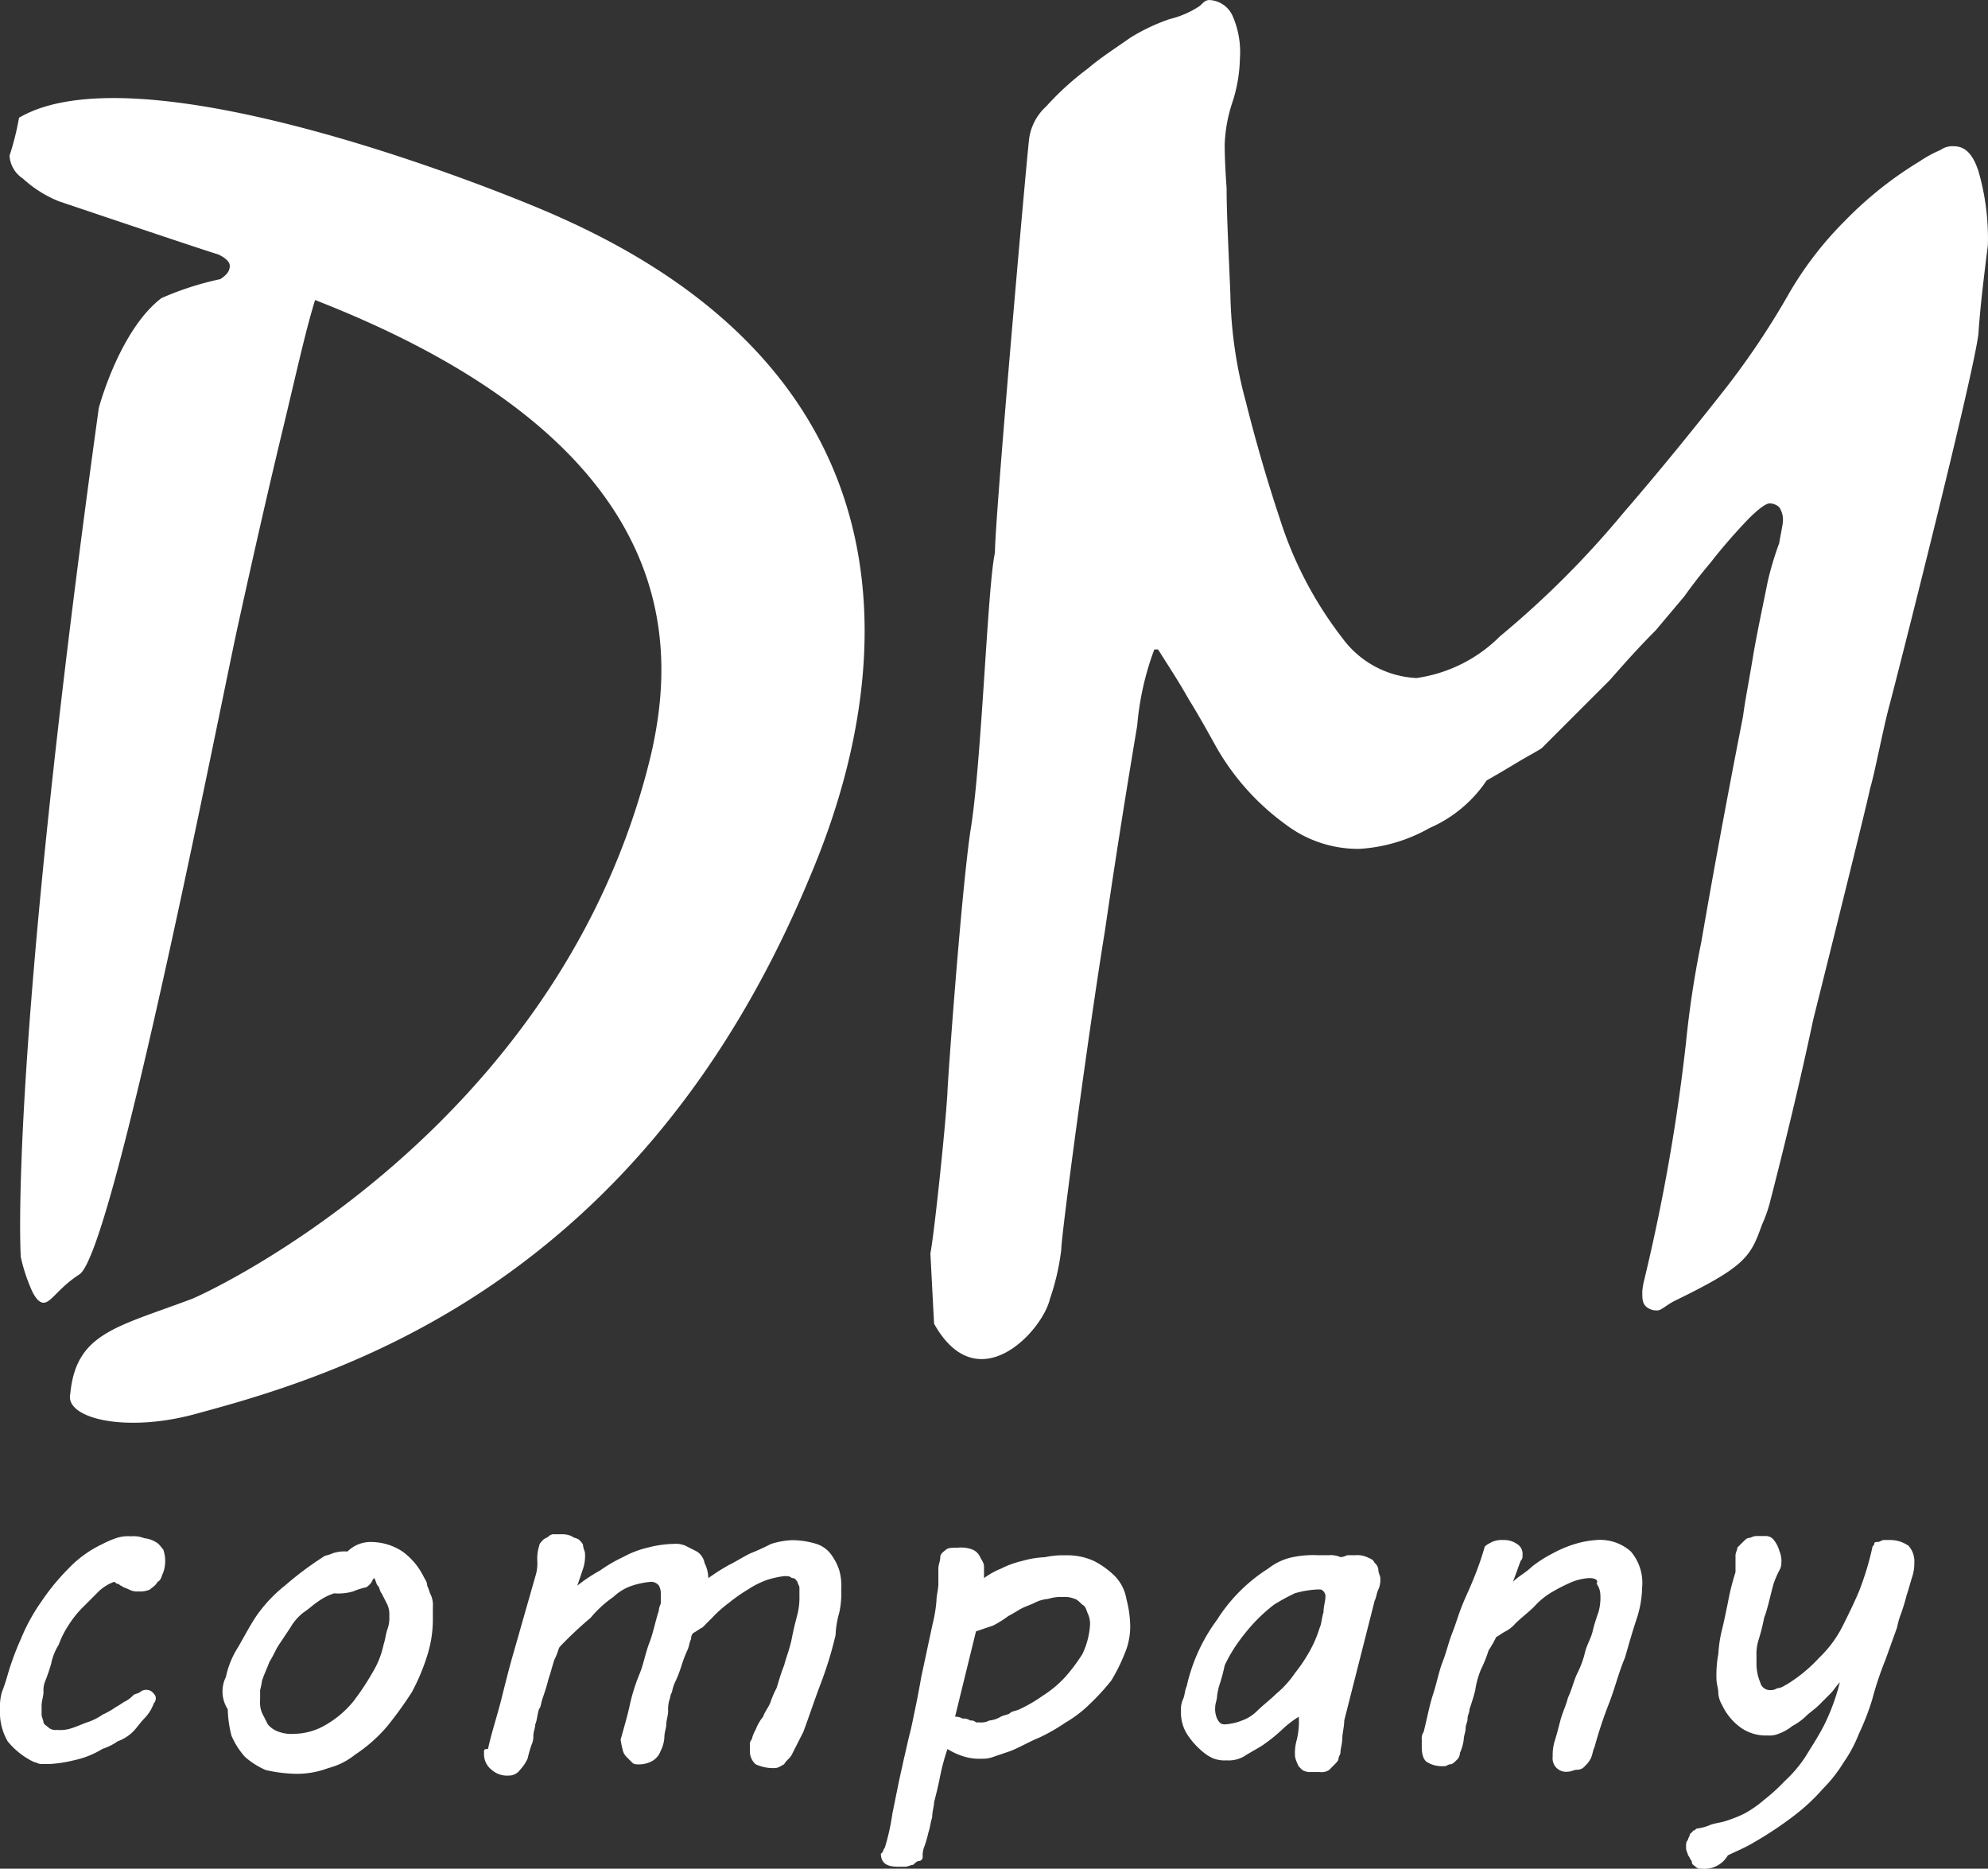 <svg xmlns="http://www.w3.org/2000/svg" width="68.807" height="64.667" viewBox="0 0 68.807 64.667">
  <rect x="0" y="0" width="68.807" height="64.667" fill="#333333" stroke="none"/>
  <g id="ДМ_лого" transform="translate(-4.3 -7.4)">
    <g id="Сгруппировать_1" data-name="Сгруппировать 1" transform="translate(4.629 7.4)">
      <path id="Контур_1" data-name="Контур 1" d="M11.372,58.065c-2.5.723-4.666.2-4.469-.657.2-2.1,1.577-2.3,4.206-3.286.657-.263,12.815-5.915,15.9-18.861.854-3.746,1.183-10.712-11.632-15.707-.329,1.051-.657,2.563-1.117,4.469s-.986,4.206-1.577,6.9c-.657,3.023-4.272,21.49-5.455,22.344-.723.46-.986.986-1.249.986q-.2,0-.394-.394a6.111,6.111,0,0,1-.394-1.183S4.734,46.1,7.889,23.3c.066-.263.789-2.76,2.169-3.812a10.431,10.431,0,0,1,2.037-.657c.2-.131.329-.263.329-.46q0-.2-.394-.394c-.263-.066-5.52-1.84-5.52-1.84a4.1,4.1,0,0,1-1.249-.789,1.016,1.016,0,0,1-.46-.789,9.608,9.608,0,0,0,.329-1.314c4.272-2.5,16.955,2.629,18.8,3.483C38.711,23.366,33.979,36.05,32.467,39.6,26.684,53.465,16.5,56.685,11.372,58.065Z" transform="translate(-4.8 -9.171)" fill="#fff"/>
      <path id="Контур_2" data-name="Контур 2" d="M56.717,12.2a1.854,1.854,0,0,1,.591-1.117,9.868,9.868,0,0,1,1.446-1.314c.46-.394.986-.723,1.446-1.051a6.58,6.58,0,0,1,1.38-.657,3.261,3.261,0,0,0,1.051-.46c.131-.131.2-.2.329-.2a.927.927,0,0,1,.789.526,3.118,3.118,0,0,1,.263,1.512,5.18,5.18,0,0,1-.263,1.512,5.173,5.173,0,0,0-.263,1.446c0,.131,0,.591.066,1.512,0,.854.066,2.1.131,3.68a15.059,15.059,0,0,0,.526,3.68c.329,1.314.723,2.694,1.183,4.075a13.31,13.31,0,0,0,2.169,4.14,3.381,3.381,0,0,0,2.563,1.38,5.089,5.089,0,0,0,2.892-1.446,32.267,32.267,0,0,0,4.272-4.272c1.249-1.446,2.366-2.826,3.352-4.075A27.347,27.347,0,0,0,83,17.586a12.133,12.133,0,0,1,1.972-2.563,12.95,12.95,0,0,1,2.563-2.037,4.206,4.206,0,0,1,.723-.394.709.709,0,0,1,.46-.131c.394,0,.657.263.854.854a8.357,8.357,0,0,1,.329,2.563c-.131,1.051-.263,2.1-.329,3.089-.2,1.577-2.892,12.158-3.089,12.881s-.526,2.432-.657,2.826c-.066.394-1.906,7.755-1.972,8.018-.46,2.169-.986,4.337-1.512,6.375a4.992,4.992,0,0,1-.263.723c-.394,1.117-.591,1.446-3.023,2.629-.263.131-.46.329-.591.329a.556.556,0,0,1-.394-.131c-.131-.131-.131-.263-.131-.526a2.324,2.324,0,0,1,.066-.394,66.323,66.323,0,0,0,1.446-8.215A34.171,34.171,0,0,1,79.982,40c.329-1.906.789-4.469,1.446-7.82.066-.526.2-1.183.329-1.972s.329-1.709.526-2.694a10.972,10.972,0,0,1,.394-1.314c.066-.394.131-.657.131-.789a.766.766,0,0,0-.131-.46.5.5,0,0,0-.329-.131c-.131,0-.394.2-.723.526a19.622,19.622,0,0,0-1.314,1.512c-.329.394-.591.723-.92,1.183L78.4,29.218c-.591.591-1.117,1.183-1.577,1.709l-2.366,2.366c-.2.131-.46.263-.789.46s-.657.394-1.117.657a4.562,4.562,0,0,1-1.972,1.643,5.6,5.6,0,0,1-2.432.723,4.149,4.149,0,0,1-2.563-.854,8.5,8.5,0,0,1-2.366-2.629c-.329-.591-.657-1.183-.986-1.709-.329-.591-.723-1.183-1.051-1.709h-.131a9.86,9.86,0,0,0-.591,2.629c-.263,1.577-.657,3.943-1.117,7.1-.526,3.22-1.512,10.515-1.512,11.041a8.259,8.259,0,0,1-.394,1.709c-.263,1.117-2.5,3.549-4.009.854L53.3,50.774c.131-.657.526-4.4.591-5.586,0-.263.46-6.7.789-9,.394-2.3.591-8.478.854-9.661C55.534,25.341,56.586,13.38,56.717,12.2Z" transform="translate(-21.427 -7.4)" fill="#fff"/>
    </g>
    <g id="Сгруппировать_2" data-name="Сгруппировать 2" transform="translate(4.3 60.5)">
      <path id="Контур_3" data-name="Контур 3" d="M4.563,93.1a9.582,9.582,0,0,1,.46-1.249,6.528,6.528,0,0,1,.723-1.314,7.565,7.565,0,0,1,.92-1.117,3.9,3.9,0,0,1,1.183-.854,3.2,3.2,0,0,1,.46-.2,1.281,1.281,0,0,1,.526-.066.975.975,0,0,1,.46.066.934.934,0,0,1,.394.131c.131.066.2.2.263.263a1.216,1.216,0,0,1,0,.789c-.066.131-.066.263-.2.329-.066.131-.2.2-.263.263a.834.834,0,0,1-.394.066.592.592,0,0,1-.329-.066c-.131-.066-.2-.066-.263-.131-.066,0-.066-.066-.131-.066s-.066-.066-.131-.066a1.552,1.552,0,0,0-.591.394l-.526.526a3.611,3.611,0,0,0-.46.591,3.07,3.07,0,0,0-.329.657,1.968,1.968,0,0,0-.263.657,6.2,6.2,0,0,1-.2.591.833.833,0,0,0-.066.394c0,.131-.066.329-.066.46v.329c0,.066.066.2.066.263s.131.131.2.2A.4.4,0,0,0,6.272,95a1.281,1.281,0,0,0,.526-.066c.2-.066.329-.131.526-.2a1.968,1.968,0,0,0,.526-.263,2.858,2.858,0,0,0,.46-.263c.131-.066.2-.131.329-.2a.907.907,0,0,0,.263-.2c.066-.066.2-.066.263-.131a.329.329,0,0,1,.394,0c.066.066.131.131.131.2a.241.241,0,0,1-.066.2,1.431,1.431,0,0,1-.329.526c-.131.131-.263.329-.394.46a1.431,1.431,0,0,1-.526.329,1.968,1.968,0,0,1-.526.263,3.1,3.1,0,0,1-.986.394,4.523,4.523,0,0,1-.854.131H5.746c-.131,0-.2-.066-.263-.066a2.649,2.649,0,0,1-.92-.723A2.014,2.014,0,0,1,4.3,94.28a1.819,1.819,0,0,1,.066-.591A6.2,6.2,0,0,0,4.563,93.1Z" transform="translate(-4.3 -88.234)" fill="#fff"/>
      <path id="Контур_4" data-name="Контур 4" d="M16.14,93.266a3.1,3.1,0,0,1,.394-.986c.2-.329.394-.723.657-1.117a4.941,4.941,0,0,1,.986-1.051,11.4,11.4,0,0,1,1.314-.986c.066-.066.2-.066.329-.131a1.281,1.281,0,0,1,.526-.066A1.135,1.135,0,0,1,21.2,88.6a1.986,1.986,0,0,1,1.051.329,2.373,2.373,0,0,1,.723.854c.066.131.131.2.131.329.066.131.066.2.131.329a.834.834,0,0,1,.066.394v.46a4.127,4.127,0,0,1-.2,1.249,7.122,7.122,0,0,1-.526,1.249,13.327,13.327,0,0,1-.854,1.183,5.234,5.234,0,0,1-1.117.986,2.428,2.428,0,0,1-.92.46,3.07,3.07,0,0,1-1.117.2,5.109,5.109,0,0,1-1.051-.131,2.714,2.714,0,0,1-.723-.46,2.714,2.714,0,0,1-.46-.723,3.879,3.879,0,0,1-.131-.92A1.134,1.134,0,0,1,16.14,93.266Zm1.249.131a2.846,2.846,0,0,1-.066.329v.329a.974.974,0,0,0,.066.46l.2.394a.838.838,0,0,0,.394.263,1.281,1.281,0,0,0,.526.066,2.215,2.215,0,0,0,1.117-.329,3.458,3.458,0,0,0,.92-.789,8.562,8.562,0,0,0,.657-.986,3.1,3.1,0,0,0,.394-.986c.066-.2.066-.329.131-.526a1.118,1.118,0,0,0,.066-.46.833.833,0,0,0-.066-.394l-.2-.394c-.066-.066-.066-.2-.131-.263s-.066-.2-.131-.263c-.066.066-.066.131-.131.2s-.131.131-.2.131a2.585,2.585,0,0,0-.394.131,1.831,1.831,0,0,1-.657.066,1.967,1.967,0,0,0-.526.263c-.2.131-.329.263-.526.394a1.772,1.772,0,0,0-.46.526l-.394.591c-.131.2-.2.394-.329.591C17.52,93.069,17.454,93.2,17.389,93.4Z" transform="translate(-8.32 -88.337)" fill="#fff"/>
      <path id="Контур_5" data-name="Контур 5" d="M29.931,95.626c.131-.591.329-1.183.46-1.709s.263-1.051.394-1.512l.394-1.38.394-1.38a1.447,1.447,0,0,0,.066-.526,1.447,1.447,0,0,1,.066-.526c0-.066.066-.131.131-.2s.131-.066.2-.131a.241.241,0,0,1,.2-.066h.2a.834.834,0,0,1,.394.066c.066.066.2.066.263.131s.131.131.131.2.066.2.066.263a1.447,1.447,0,0,1-.066.526l-.2.591a5.482,5.482,0,0,1,.789-.526,4.9,4.9,0,0,1,.789-.46,3.3,3.3,0,0,1,.854-.329,3.879,3.879,0,0,1,.92-.131.834.834,0,0,1,.394.066l.394.2a.6.6,0,0,1,.263.394,1.238,1.238,0,0,1,.131.526,6.928,6.928,0,0,1,.723-.46c.263-.131.46-.263.723-.394a7.711,7.711,0,0,0,.723-.329,2.8,2.8,0,0,1,.723-.131,2.916,2.916,0,0,1,.854.131,1.022,1.022,0,0,1,.526.394,1.968,1.968,0,0,1,.263.526,2.026,2.026,0,0,1,.066.657,3.2,3.2,0,0,1-.066.789,3.3,3.3,0,0,0-.131.789,12.981,12.981,0,0,1-.526,1.709c-.2.526-.394,1.117-.591,1.643l-.2.394-.2.394c-.066.131-.2.2-.263.329-.131.066-.2.131-.329.131a1.414,1.414,0,0,1-.657-.131.6.6,0,0,1-.2-.46v-.2a.241.241,0,0,1,.066-.2,1.11,1.11,0,0,1,.131-.329,1.647,1.647,0,0,1,.263-.46c.066-.2.2-.329.263-.526a3.2,3.2,0,0,1,.2-.46c.066-.2.131-.46.263-.789.066-.263.2-.591.263-.92s.131-.591.2-.854a2.466,2.466,0,0,0,.066-.657V90.04c0-.066-.066-.131-.066-.2-.066-.066-.066-.131-.2-.131-.066-.066-.131-.066-.263-.066a3.333,3.333,0,0,0-.591.131,3.07,3.07,0,0,0-.657.329,5.683,5.683,0,0,0-.657.46,4.252,4.252,0,0,0-.591.526l-.329.329c-.131.066-.2.131-.329.2a.288.288,0,0,0-.066.2c-.066.131-.066.263-.131.394a4.526,4.526,0,0,0-.2.526,4.53,4.53,0,0,1-.2.526,1.362,1.362,0,0,0-.131.394.509.509,0,0,0-.066.2,1.118,1.118,0,0,0-.066.46c0,.131-.066.329-.066.46s-.066.263-.066.46a1.218,1.218,0,0,1-.131.46.656.656,0,0,1-.263.329.95.95,0,0,1-.46.131c-.131,0-.2,0-.263-.066l-.2-.2a.5.5,0,0,1-.131-.263,2.847,2.847,0,0,1-.066-.329c.131-.46.263-.92.329-1.249A6.459,6.459,0,0,1,35.189,93c.131-.329.2-.723.329-1.051s.2-.723.329-1.117c0-.131.066-.2.066-.263V90.3a.593.593,0,0,0-.066-.329.341.341,0,0,0-.263-.131,2.892,2.892,0,0,0-.657.131,1.751,1.751,0,0,0-.657.394,3.94,3.94,0,0,0-.789.723,13.533,13.533,0,0,0-1.051.986c-.066.066-.066.2-.2.46-.066.2-.131.46-.2.657-.066.263-.131.46-.2.657s-.066.329-.131.394c-.066.2-.066.394-.131.526,0,.131-.066.263-.066.394a.715.715,0,0,1-.066.329,4.187,4.187,0,0,0-.131.46,1.375,1.375,0,0,1-.263.394.468.468,0,0,1-.394.2.8.8,0,0,1-.591-.2.683.683,0,0,1-.263-.526v-.131C29.8,95.626,29.866,95.626,29.931,95.626Z" transform="translate(-13.042 -88.2)" fill="#fff"/>
      <path id="Контур_6" data-name="Контур 6" d="M50.831,99.283a7.641,7.641,0,0,0,.263-1.183l.2-.986c.066-.329.131-.591.2-.92.066-.263.131-.591.2-.854s.131-.591.2-.92.131-.657.2-1.051l.394-1.84a4.853,4.853,0,0,0,.131-.789c0-.2.066-.394.066-.591v-.526c0-.131.066-.263.066-.394s.131-.2.2-.263.2-.066.394-.066a1.13,1.13,0,0,1,.526.066.513.513,0,0,1,.263.263c.066.131.131.2.131.329v.394a2.664,2.664,0,0,1,.591-.329,3.2,3.2,0,0,1,.723-.263,3.3,3.3,0,0,1,.789-.131,2.947,2.947,0,0,1,.723-.066,2.195,2.195,0,0,1,.986.2,2.918,2.918,0,0,1,.723.526,1.5,1.5,0,0,1,.394.789,3.879,3.879,0,0,1,.131.92,2.4,2.4,0,0,1-.2.986,6.009,6.009,0,0,1-.46.92,7.874,7.874,0,0,1-.723.789,4.219,4.219,0,0,1-.854.657,6.567,6.567,0,0,1-.92.526c-.329.131-.657.329-.986.46l-.591.2a.977.977,0,0,1-.394.066,1.819,1.819,0,0,1-.591-.066A2.334,2.334,0,0,1,53,95.866a7.434,7.434,0,0,0-.263.986c-.066.329-.131.591-.2.854,0,.131-.066.329-.066.526-.066.2-.066.329-.131.526a4.19,4.19,0,0,1-.131.46.834.834,0,0,0-.066.394.141.141,0,0,1-.131.131c-.066,0-.131.066-.2.131-.066,0-.2.066-.263.066h-.263c-.394,0-.591-.131-.591-.46C50.766,99.481,50.766,99.349,50.831,99.283Zm2.432-4.535a.5.5,0,0,1,.263.066.4.4,0,0,1,.263.066.241.241,0,0,1,.2.066h.131a.592.592,0,0,0,.329-.066.934.934,0,0,0,.394-.131c.131-.066.263-.066.329-.131s.2-.066.329-.131a4.9,4.9,0,0,0,.789-.46,3.812,3.812,0,0,0,.789-.657,6.166,6.166,0,0,0,.591-.789,2.754,2.754,0,0,0,.263-.986.833.833,0,0,0-.066-.394c-.066-.131-.066-.263-.2-.329-.066-.066-.2-.2-.263-.2a.834.834,0,0,0-.394-.066,1.447,1.447,0,0,0-.526.066,1.218,1.218,0,0,0-.46.131c-.131.066-.329.131-.46.2s-.329.2-.46.263a3.668,3.668,0,0,1-.526.329l-.591.2Z" transform="translate(-20.207 -88.44)" fill="#fff"/>
      <path id="Контур_7" data-name="Контур 7" d="M70.443,96.2a1.633,1.633,0,0,1,.066-.526,2.708,2.708,0,0,0,.066-.789,3.612,3.612,0,0,0-.591.46,5.747,5.747,0,0,1-.657.526c-.2.131-.46.263-.657.394a1.081,1.081,0,0,1-.591.131,1.118,1.118,0,0,1-.46-.066,1.436,1.436,0,0,1-.329-.2,2.671,2.671,0,0,1-.591-.657,1.4,1.4,0,0,1-.2-.789.834.834,0,0,1,.066-.394c.066-.131.066-.329.131-.46a6.1,6.1,0,0,1,1.051-2.3,5.716,5.716,0,0,1,1.774-1.774,2.037,2.037,0,0,1,.854-.394,3.471,3.471,0,0,1,.854-.066h.394a.833.833,0,0,1,.394.066c.131,0,.2-.066.263-.066h.263a.833.833,0,0,1,.394.066c.131.066.2.066.263.2a.341.341,0,0,1,.131.263c0,.066.066.2.066.263a.834.834,0,0,1-.066.394c-.066.131-.066.263-.131.394l-1.051,4.14c0,.2-.066.46-.066.591,0,.2-.066.394-.066.526,0,.066-.066.131-.066.2s-.066.131-.131.2l-.2.2a.492.492,0,0,1-.329.066H70.9a.662.662,0,0,1-.2-.066l-.131-.131C70.443,96.332,70.443,96.266,70.443,96.2Zm-2.629-2.366a2.846,2.846,0,0,0-.066.329c0,.131-.066.263-.066.394a.834.834,0,0,0,.066.394c.066.131.131.2.263.2a1.919,1.919,0,0,0,.591-.131,1.431,1.431,0,0,0,.526-.329c.2-.2.46-.394.657-.591a3.444,3.444,0,0,0,.657-.723,5.481,5.481,0,0,0,.526-.789A4.02,4.02,0,0,0,71.3,91.8c.066-.131.066-.329.131-.526,0-.2.066-.394.066-.526a.241.241,0,0,0-.066-.2c-.066-.066-.066-.066-.2-.066a3.3,3.3,0,0,0-.789.131,7.166,7.166,0,0,0-.723.394,5.925,5.925,0,0,0-.657.591,6.985,6.985,0,0,0-.591.723,4.9,4.9,0,0,0-.46.789A6.365,6.365,0,0,1,67.814,93.835Z" transform="translate(-25.623 -88.577)" fill="#fff"/>
      <path id="Контур_8" data-name="Контур 8" d="M84.983,89.814a1.919,1.919,0,0,0-.591.131,6.081,6.081,0,0,0-.657.329,2.573,2.573,0,0,0-.657.526c-.2.2-.46.394-.657.591a1.153,1.153,0,0,1-.329.263c-.131.066-.2.131-.329.2a3.77,3.77,0,0,1-.263.46,4.529,4.529,0,0,1-.263.657,2.963,2.963,0,0,0-.2.723c-.066.263-.131.46-.2.657,0,.131-.066.2-.066.329s-.066.2-.066.329-.066.263-.066.394a1.672,1.672,0,0,1-.131.46.341.341,0,0,1-.131.263c-.066.066-.131.131-.2.131s-.131.066-.2.066h-.131a.95.95,0,0,1-.46-.131c-.131-.066-.2-.263-.2-.526V95.4a.4.4,0,0,1,.066-.263c.131-.526.2-.92.329-1.314s.2-.789.329-1.117.2-.657.329-.986.2-.591.329-.92.263-.591.394-.92a10.638,10.638,0,0,0,.394-1.117c0-.066.131-.131.263-.2a.833.833,0,0,1,.394-.066.766.766,0,0,1,.46.131.4.4,0,0,1,.2.394v.066a.2.2,0,0,1-.066.131l-.263.723c.2-.2.46-.329.657-.526a4.421,4.421,0,0,1,.723-.46,4.02,4.02,0,0,1,.789-.329,3.391,3.391,0,0,1,.723-.131,1.607,1.607,0,0,1,1.183.394,1.673,1.673,0,0,1,.394,1.249,3.645,3.645,0,0,1-.2,1.117c-.131.394-.263.854-.394,1.314-.2.46-.329.986-.526,1.512a14.793,14.793,0,0,0-.526,1.577c-.066.131-.066.263-.131.394a.907.907,0,0,1-.2.263.341.341,0,0,1-.263.131c-.131,0-.2.066-.329.066a.465.465,0,0,1-.526-.526,1.633,1.633,0,0,1,.066-.526c.066-.2.131-.46.2-.723s.2-.526.263-.789c.131-.263.2-.591.329-.854a3.2,3.2,0,0,0,.263-.723c.066-.263.2-.46.263-.723s.131-.46.2-.657a1.819,1.819,0,0,0,.066-.591.7.7,0,0,0-.131-.394C85.312,89.88,85.18,89.814,84.983,89.814Z" transform="translate(-29.977 -88.303)" fill="#fff"/>
      <path id="Контур_9" data-name="Контур 9" d="M93.626,99.8a.241.241,0,0,1-.2-.066c-.066-.066-.131-.066-.131-.2-.066-.066-.066-.131-.131-.2,0-.066-.066-.131-.066-.263s0-.2.066-.263c0-.066.066-.131.066-.2l.131-.131c.066,0,.066-.066.131-.066a1.672,1.672,0,0,0,.46-.131c.2-.066.329-.066.526-.131a4.528,4.528,0,0,0,.657-.263,3.99,3.99,0,0,0,.657-.46,6.543,6.543,0,0,0,.723-.657,4.524,4.524,0,0,0,.723-.854c.2-.329.46-.723.657-1.117a7.4,7.4,0,0,0,.526-1.446c-.131.131-.2.263-.329.394l-.394.394c-.131.131-.329.263-.46.394a2,2,0,0,1-.46.329,1.647,1.647,0,0,1-.46.263.834.834,0,0,1-.394.066,1.509,1.509,0,0,1-.92-.263,2.009,2.009,0,0,1-.657-.789.934.934,0,0,1-.131-.394c0-.2-.066-.329-.066-.526a4.042,4.042,0,0,1,.066-.854,4.523,4.523,0,0,1,.131-.854c.066-.263.131-.591.2-.92a8.175,8.175,0,0,1,.263-1.051v-.591c0-.066.066-.2.066-.263l.2-.2c.066-.066.131-.131.2-.131s.131-.066.263-.066h.329a.341.341,0,0,1,.263.131,1.07,1.07,0,0,1,.2.394.833.833,0,0,1,.066.394.5.5,0,0,1-.066.263,3.206,3.206,0,0,0-.2.46c-.131.46-.2.854-.329,1.183a6.819,6.819,0,0,1-.2.789,1.633,1.633,0,0,0-.066.526V92.7a1.649,1.649,0,0,0,.131.657.335.335,0,0,0,.329.263.4.4,0,0,0,.263-.066c.131,0,.2-.066.329-.131a5.22,5.22,0,0,0,1.117-.92,4.009,4.009,0,0,0,.789-1.051c.2-.394.394-.789.591-1.249a10.157,10.157,0,0,0,.46-1.512c0-.066.066-.066.066-.131s.066-.066.131-.066.131-.066.2-.066h.2a1.11,1.11,0,0,1,.657.2.8.8,0,0,1,.2.591,1.48,1.48,0,0,1-.066.46c-.066.2-.131.46-.2.657-.066.263-.131.46-.2.657a2.679,2.679,0,0,0-.131.46L100,92.572a11.321,11.321,0,0,0-.46,1.38,8.777,8.777,0,0,1-.46,1.183,4.694,4.694,0,0,1-.526.986,4.963,4.963,0,0,1-.723.92,6.756,6.756,0,0,1-.986.92,12.561,12.561,0,0,1-1.38.92c-.329.2-.657.329-.92.46A.933.933,0,0,1,93.626,99.8Z" transform="translate(-34.742 -88.234)" fill="#fff"/>
    </g>
  </g>
</svg>
